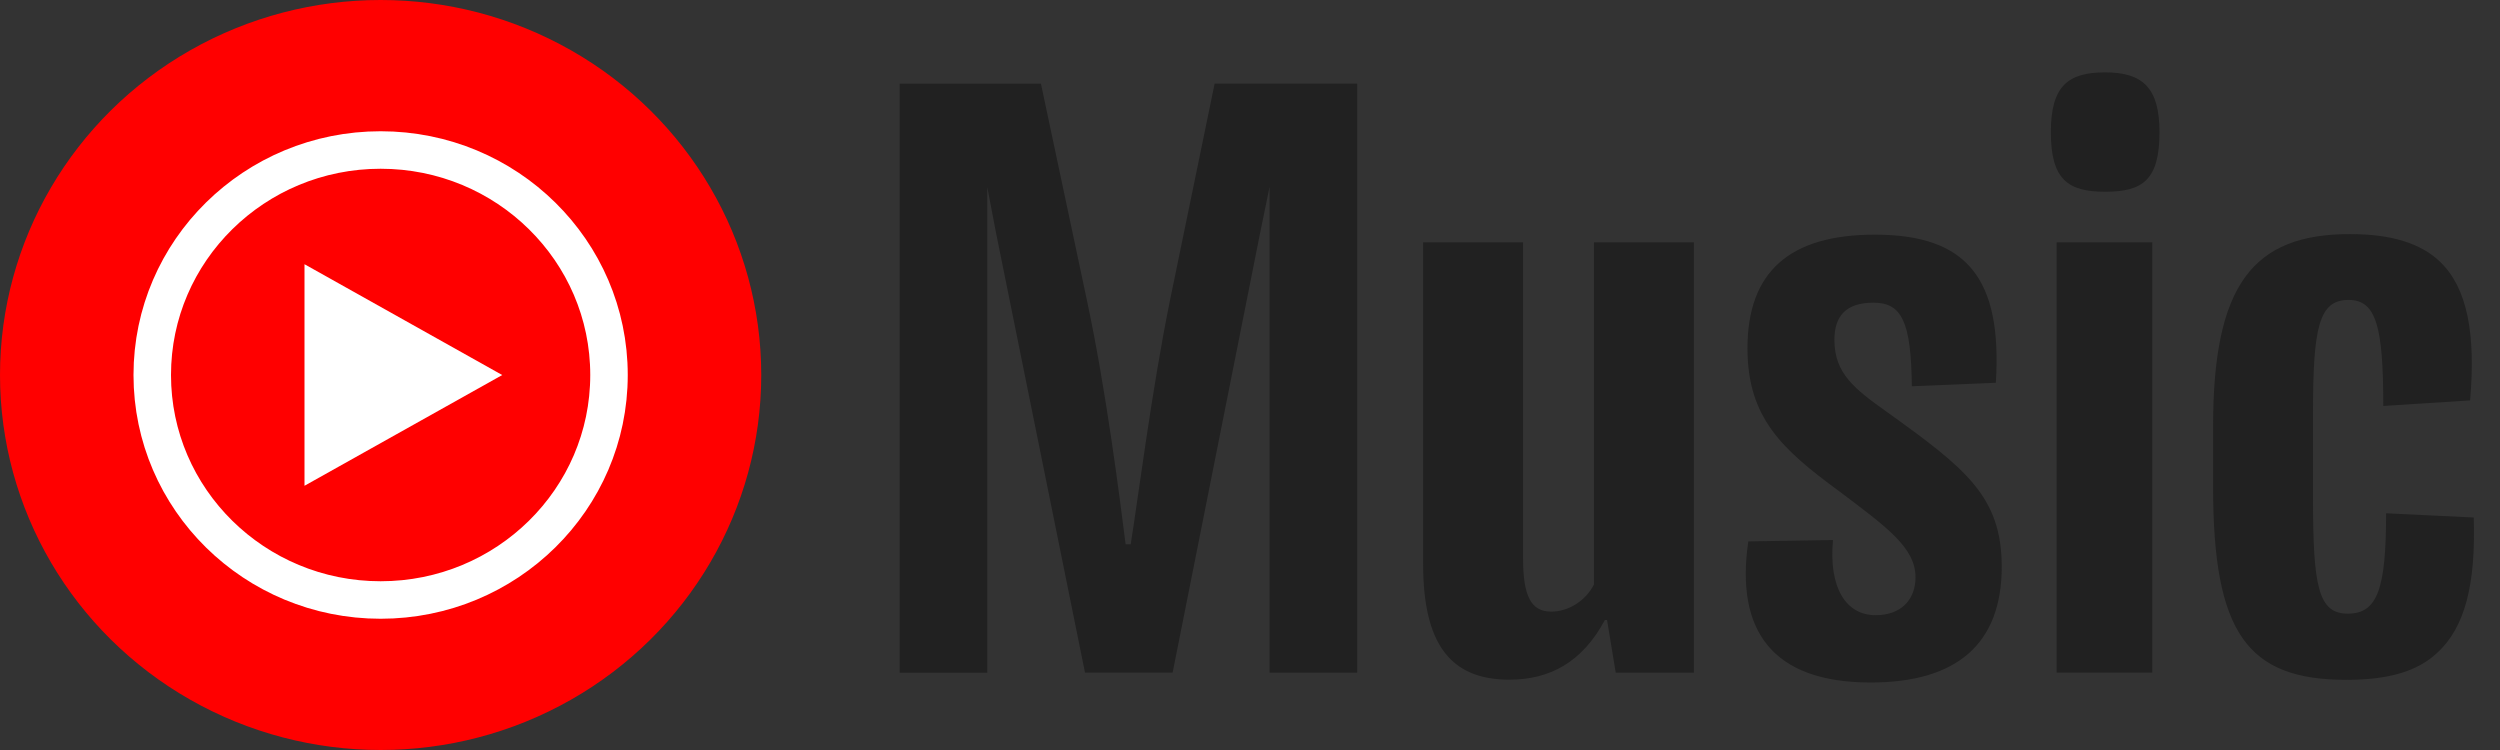 <svg width="80" height="24" fill="none" xmlns="http://www.w3.org/2000/svg">
<rect width="100%" height="100%" fill="#333333" stroke="none"/>
<ellipse cx="12.18" cy="12" rx="12.18" ry="12" fill="red"/>
<ellipse cx="12.18" cy="12" rx="7.308" ry="7.2" fill="red" stroke="#fff" stroke-width="1.2"/>
<path d="M37.433 9.642c-.579 2.853-1.019 6.336-1.25 7.774h-.163c-.187-1.482-.627-4.942-1.227-7.75L33.31 2.677h-4.52v18.85h2.803V5.987l.277 1.451 2.85 14.086h2.804l2.803-14.086.3-1.459v15.547h2.804V2.676h-4.563l-1.435 6.966zM51.01 18.696c-.256.517-.81.876-1.368.876-.648 0-.904-.494-.904-1.706V7.754H45.54v10.29c0 2.54.856 3.706 2.758 3.706 1.296 0 2.338-.562 3.058-1.909h.07l.277 1.684h2.502V7.755h-3.198v10.94h.003zM60.392 13.19c-1.043-.742-1.691-1.236-1.691-2.314 0-.763.37-1.19 1.25-1.19.905 0 1.206.605 1.227 2.674l2.689-.111c.208-3.346-.928-4.74-3.87-4.74-2.733 0-4.078 1.19-4.078 3.638 0 2.224 1.113 3.235 2.92 4.562 1.553 1.169 2.457 1.82 2.457 2.764 0 .72-.464 1.213-1.275 1.213-.95 0-1.507-.877-1.365-2.405l-2.71.044c-.419 2.852.766 4.515 3.915 4.515 2.758 0 4.195-1.236 4.195-3.706-.003-2.247-1.16-3.147-3.664-4.944zM68.872 7.754h-3.059v13.77h3.06V7.755zM67.365 2.316c-1.18 0-1.738.427-1.738 1.911 0 1.528.554 1.909 1.739 1.909 1.205 0 1.738-.383 1.738-1.909 0-1.414-.533-1.911-1.739-1.911zM79.158 16.56l-2.803-.135c0 2.426-.277 3.212-1.226 3.212-.95 0-1.113-.877-1.113-3.73v-2.67c0-2.765.187-3.639 1.137-3.639.88 0 1.112.83 1.112 3.393l2.778-.178c.187-2.134-.093-3.595-.949-4.425-.627-.608-1.576-.897-2.896-.897-3.104 0-4.379 1.618-4.379 6.154v1.932c0 4.673 1.088 6.178 4.264 6.178 1.344 0 2.27-.27 2.896-.854.902-.814 1.249-2.205 1.18-4.341z" fill="#212121"/>
<path d="M9.744 15.545l6.327-3.544-6.327-3.546v7.09zM37.433" fill="#fff"/>
</svg>